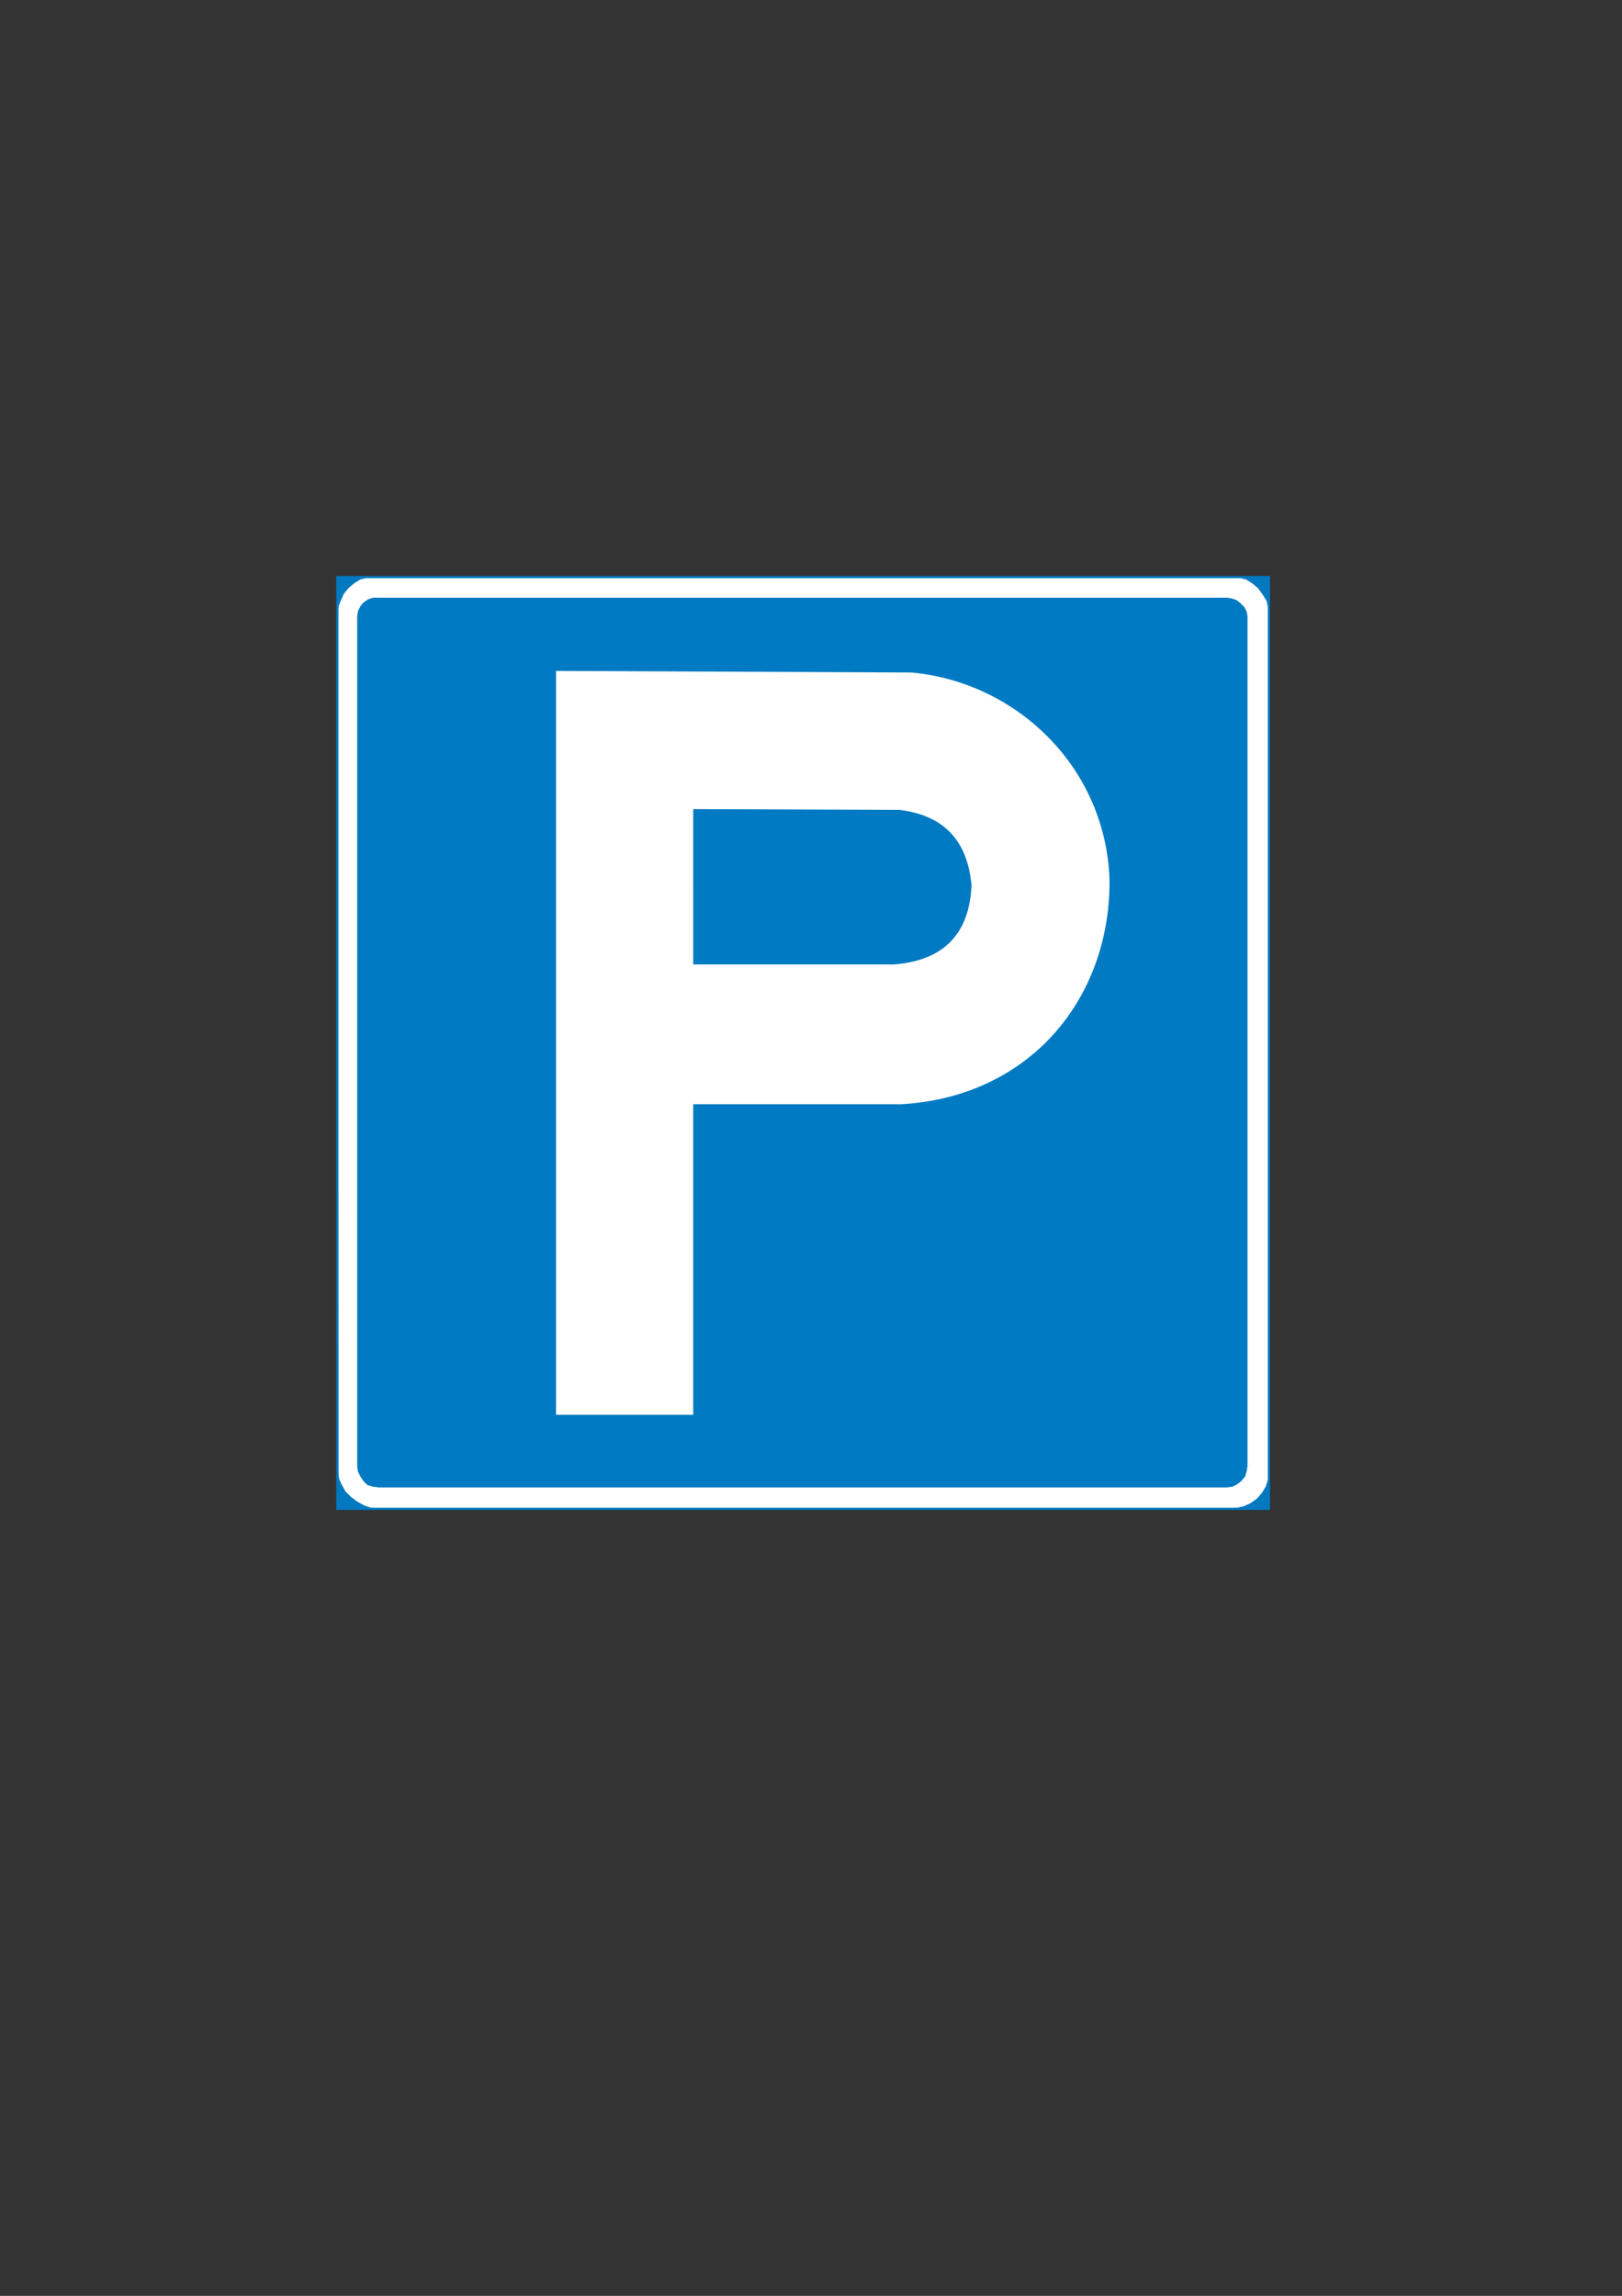 <?xml version="1.0" encoding="iso-8859-1"?>
<!-- Generator: Adobe Illustrator 15.1.0, SVG Export Plug-In . SVG Version: 6.00 Build 0)  -->
<!DOCTYPE svg PUBLIC "-//W3C//DTD SVG 1.1//EN" "http://www.w3.org/Graphics/SVG/1.1/DTD/svg11.dtd">
<svg version="1.1" id="Layer_1" xmlns="http://www.w3.org/2000/svg" xmlns:xlink="http://www.w3.org/1999/xlink" x="0px" y="0px"
	 width="595px" height="842px" viewBox="0 0 595 842" style="enable-background:new 0 0 595 842;" xml:space="preserve">
<rect x="0" y="0" width="595" height="842" fill="#333333" stroke="none"/>
<g>
	<rect x="123.76" y="211.64" style="fill-rule:evenodd;clip-rule:evenodd;fill:#0079C1;" width="341.712" height="341.712"/>
	<polygon style="fill-rule:evenodd;clip-rule:evenodd;fill:#FFFFFF;" points="123.76,225.536 124.12,222.656 124.984,220.352 
		126.136,217.76 127.864,215.672 129.88,213.944 132.184,212.504 134.776,211.928 137.368,211.64 451.576,211.64 454.456,211.928 
		457.048,212.504 459.352,213.944 461.44,215.672 463.168,218.048 464.608,220.352 465.184,222.944 465.472,225.824 
		465.472,539.744 465.184,542.336 464.32,545.216 462.88,547.52 461.152,549.536 458.776,551.264 456.184,552.416 453.592,552.992 
		450.712,553.352 139.168,553.352 136.216,552.992 133.624,552.128 131.032,550.688 128.728,548.96 126.712,546.944 
		125.272,544.352 124.408,542.336 124.12,540.032 	"/>
	<polygon style="fill-rule:evenodd;clip-rule:evenodd;fill:#007AC2;" points="131.032,226.112 131.32,224.096 132.184,222.368 
		133.336,220.928 135.064,219.776 136.792,219.2 450.136,219.2 451.864,219.488 453.592,220.064 455.032,221.216 456.472,222.656 
		457.336,224.384 457.624,226.112 457.624,537.656 457.336,539.456 456.76,541.472 455.32,543.2 453.88,544.352 452.152,545.216 
		450.136,545.504 138.808,545.504 136.792,545.216 134.776,544.64 133.336,543.2 132.184,541.472 131.32,539.744 131.032,537.656 	
		"/>
	
		<rect x="123.76" y="211.64" style="fill-rule:evenodd;clip-rule:evenodd;fill:none;stroke:#0079C1;stroke-width:0.804;stroke-miterlimit:10;" width="341.712" height="341.712"/>
	<path style="fill-rule:evenodd;clip-rule:evenodd;fill:#FFFFFF;" d="M203.968,518.864V246.056l130.392,0.576
		c38.232,3.528,70.92,34.2,72.648,75.528c0.576,43.416-28.656,79.92-76.104,82.8h-76.608v113.904H203.968z"/>
	<path style="fill-rule:evenodd;clip-rule:evenodd;fill:#007AC2;" d="M254.296,296.744l75.744,0.288
		c16.2,2.016,24.912,11.232,26.352,27.792c-0.864,17.928-10.44,27.432-28.368,28.872h-73.728V296.744z"/>
</g>
</svg>
